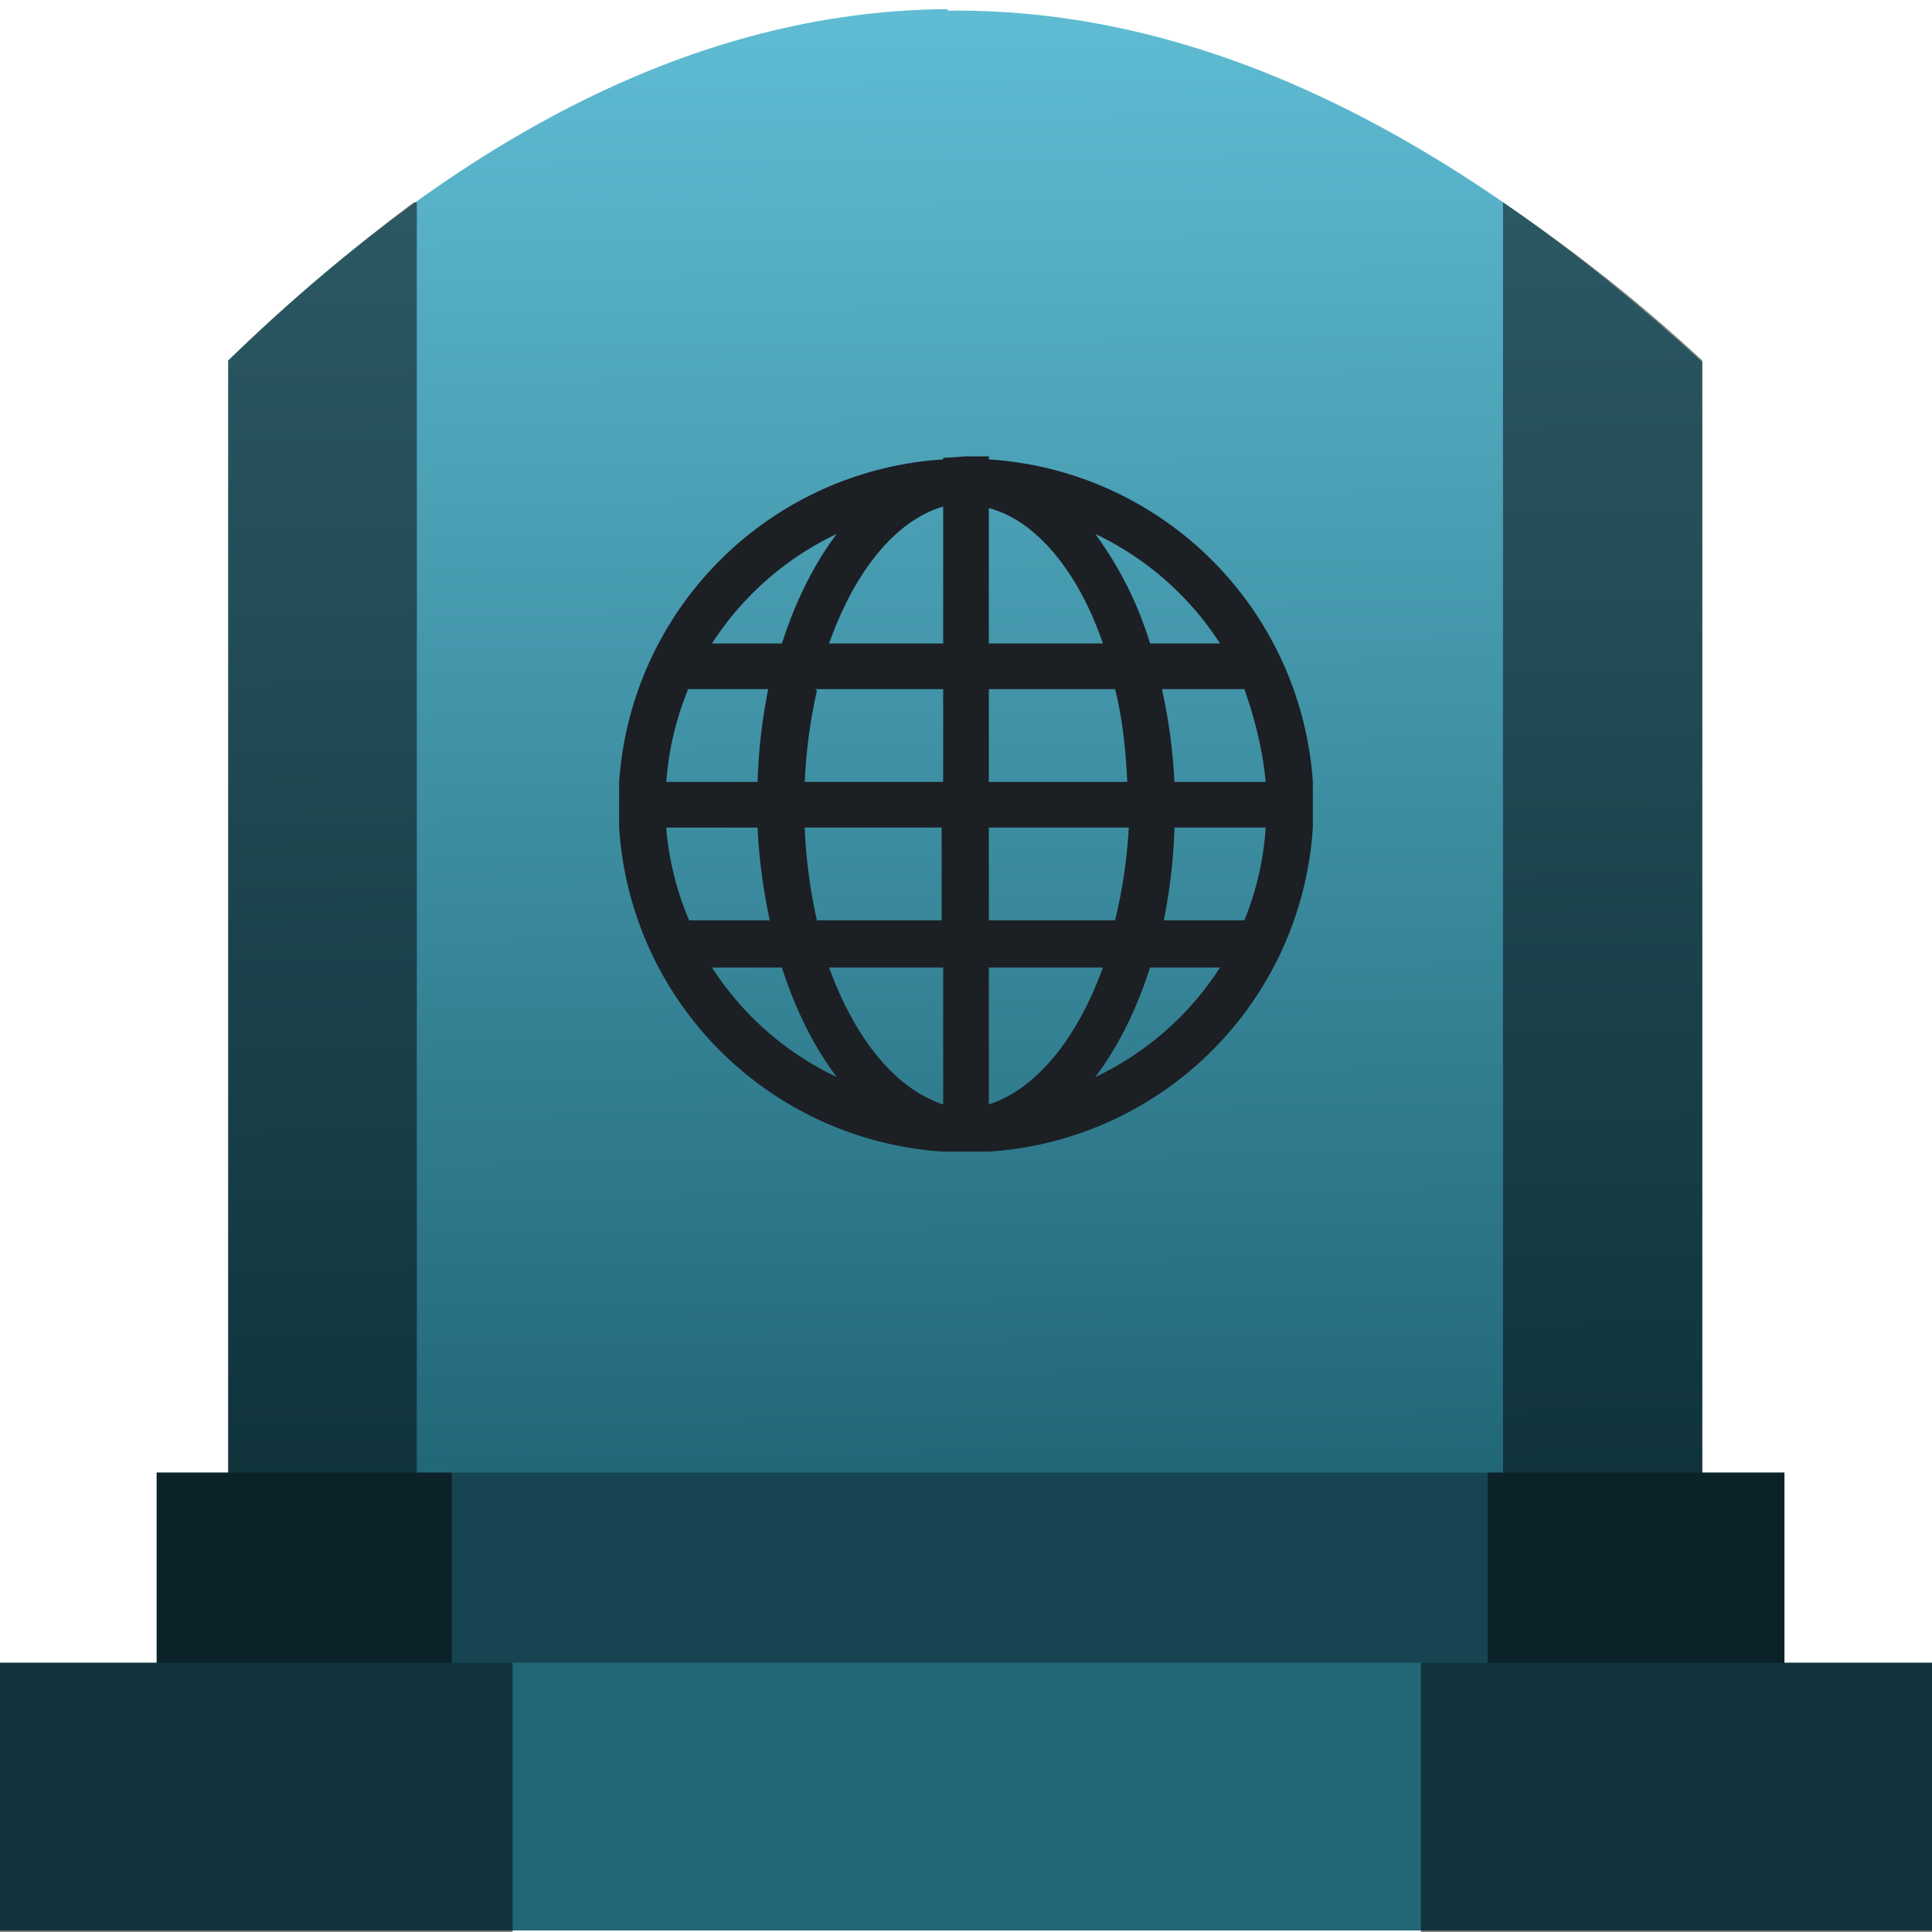 <svg xmlns="http://www.w3.org/2000/svg" xmlns:xlink="http://www.w3.org/1999/xlink" width="48" height="48" viewBox="0 0 12.7 12.7"><defs><linearGradient id="a"><stop offset="0" stop-color="#216778"/><stop offset="1" stop-color="#5fbcd3"/></linearGradient><linearGradient xlink:href="#a" id="e" x1="6.34" y1="293.99" x2="6.23" y2="284.36" gradientUnits="userSpaceOnUse"/><linearGradient id="b"><stop offset="0" stop-color="#fff"/><stop offset="1" stop-color="#fff" stop-opacity="0"/></linearGradient><linearGradient id="c"><stop offset="0"/><stop offset="1" stop-opacity="0"/></linearGradient><linearGradient id="d"><stop offset="0" stop-color="#f5f5f5"/><stop offset="1" stop-color="#d2d2d2"/></linearGradient></defs><path d="M6.23 284.36c-1.52.01-3.09.72-4.73 2.31V294h9.69v-7.32c-1.6-1.46-3.24-2.33-4.96-2.31z" fill="url(#e)" transform="translate(0 -284.3)"/><path fill="#164450" d="M1.03 9.68h10.7v1.27H1.03z"/><path fill="#216778" d="M-.03 10.93h12.76v1.76H-.03z"/><path d="M2.74 1.33h-.02c-.4.3-.81.64-1.22 1.04v7.31h-.47v1.25H-.03v1.77h3.4v-1.77h-.4V9.68h-.23zm7.14 0v8.35h-.1v1.25h-.44v1.77h3.39v-1.77h-1V9.68h-.54V2.37c-.43-.4-.87-.74-1.31-1.04z" opacity=".5"/><path d="M6.2 3.01v.01a2.28 2.28 0 0 0-2.13 2.12v.3A2.28 2.28 0 0 0 6.2 7.57h.3a2.28 2.28 0 0 0 2.13-2.13v-.3A2.28 2.28 0 0 0 6.5 3.02V3h-.15zm0 .33v.89h-.75c.17-.48.44-.81.75-.9zm.3 0c.31.08.59.42.75.89H6.5zm-1 .17c-.15.2-.27.44-.36.72h-.46a1.99 1.99 0 0 1 .82-.72zm1.7 0a1.99 1.99 0 0 1 .82.72h-.46a2.4 2.4 0 0 0-.36-.72zM4.52 4.53h.53a3.61 3.61 0 0 0-.07.61h-.6a1.96 1.96 0 0 1 .14-.6zm.84 0h.84v.61h-.91a3.4 3.4 0 0 1 .08-.6zm1.14 0h.83c.05.2.07.4.08.61H6.5zm1.14 0h.54c.07.2.12.4.14.61h-.6a3.61 3.61 0 0 0-.08-.6zm-3.26.91h.6c.01.22.04.42.08.61h-.53a1.96 1.96 0 0 1-.15-.6zm.91 0h.9v.61h-.82a3.4 3.4 0 0 1-.08-.6zm1.21 0h.92a3.37 3.37 0 0 1-.09.61H6.5zm1.22 0h.6a1.95 1.95 0 0 1-.14.61h-.53a3.61 3.61 0 0 0 .07-.6zm-3.03.92h.45c.09.28.21.52.36.72a1.99 1.99 0 0 1-.82-.72zm.76 0h.75v.9c-.31-.1-.58-.43-.75-.9zm1.05 0h.75c-.17.47-.44.8-.75.9zm1.06 0h.46a1.99 1.99 0 0 1-.82.72c.15-.2.27-.44.36-.72z" font-weight="400" overflow="visible" style="line-height:normal;text-indent:0;text-align:start;text-decoration-line:none;text-transform:none;marker:none" color="#000" font-family="Andale Mono" fill="#1c1f24"/></svg>